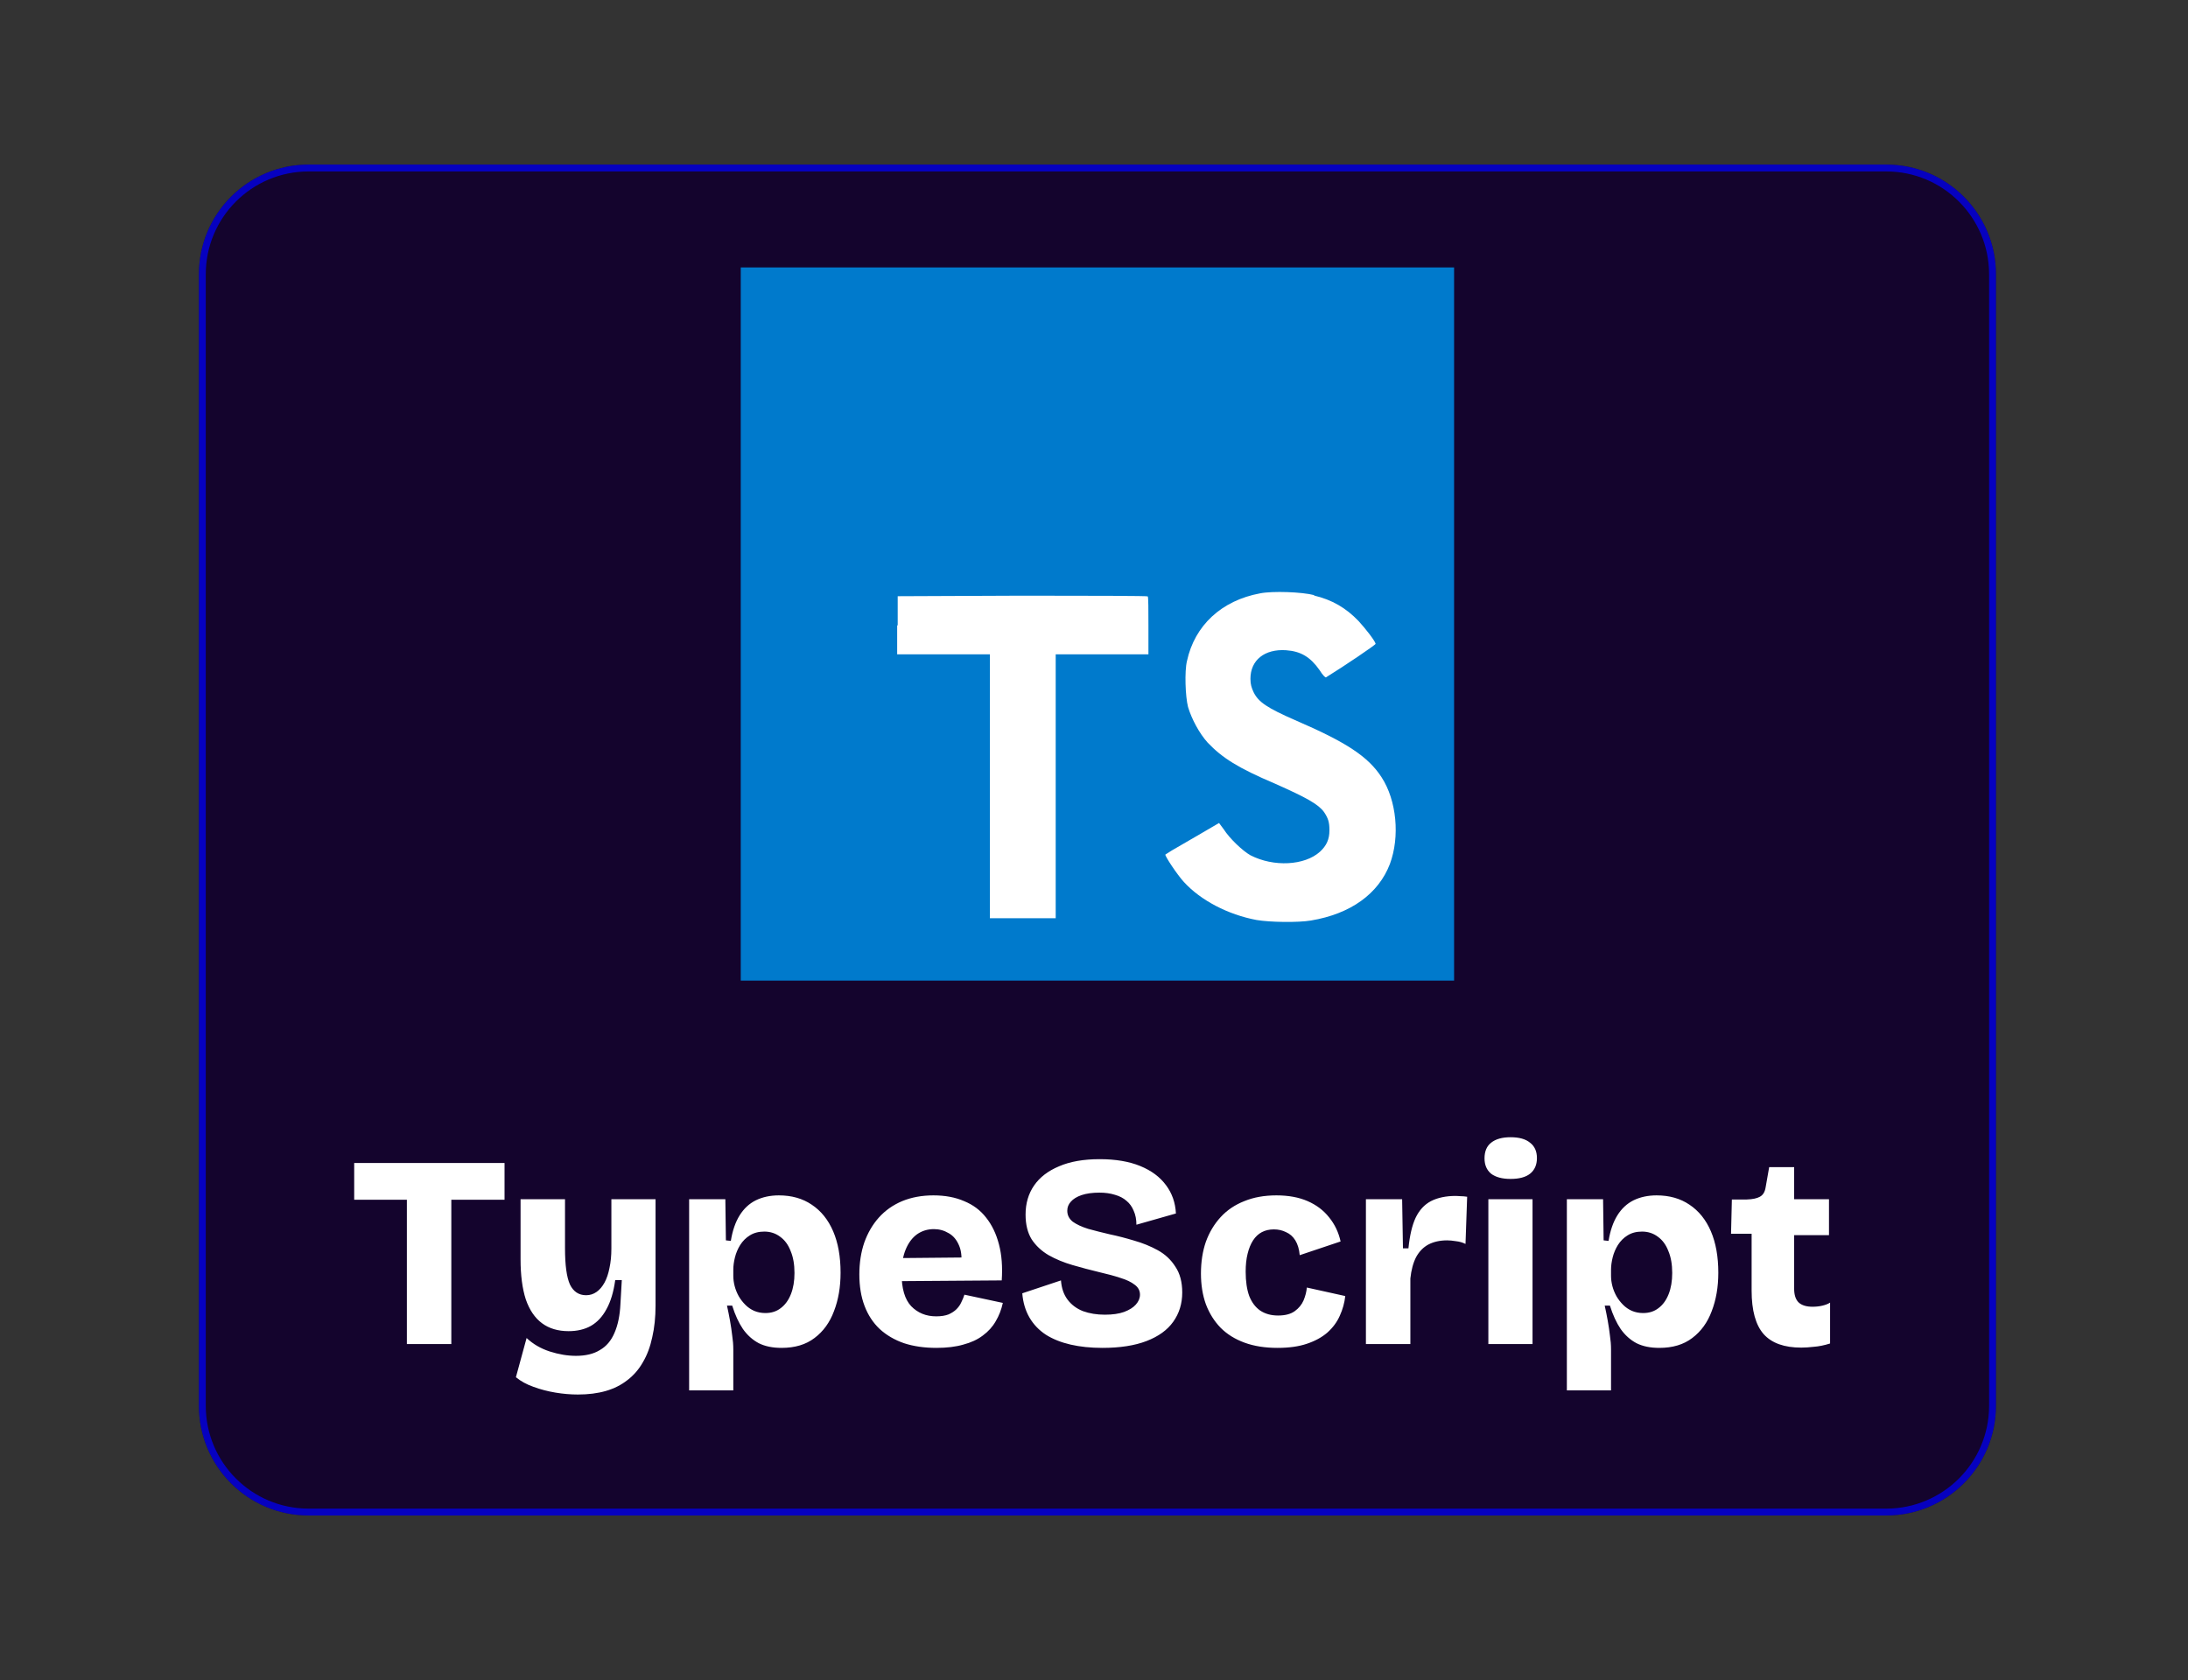 <svg width="319" height="245" viewBox="0 0 319 245" fill="none" xmlns="http://www.w3.org/2000/svg">
<rect x="0" y="0" width="319" height="245" fill="#333333" stroke="none"/>
<g clip-path="url(#clip0_63_59)">
<path d="M29 40C29 31.163 36.163 24 45 24H275C283.837 24 291 31.163 291 40V205C291 213.837 283.837 221 275 221H45C36.163 221 29 213.837 29 205V40Z" fill="#14042D"/>
<path d="M45 24.5H275C283.56 24.5 290.5 31.44 290.5 40V205C290.5 213.56 283.56 220.5 275 220.5H45C36.44 220.5 29.5 213.56 29.5 205V40C29.5 31.44 36.44 24.5 45 24.5Z" stroke="#0000FF" stroke-opacity="0.7"/>
<path d="M108 91V39H212V143H108" fill="#007ACC"/>
<path d="M130.802 91.182V95.42H144.322V133.9H153.916V95.42H167.436V91.26C167.436 88.92 167.436 87.022 167.332 86.97C167.332 86.892 159.09 86.866 149.08 86.866L130.88 86.944V91.208L130.802 91.182ZM191.564 86.84C194.216 87.464 196.244 88.66 198.064 90.558C199.026 91.598 200.456 93.418 200.56 93.886C200.56 94.042 196.062 97.084 193.332 98.774C193.228 98.852 192.812 98.41 192.396 97.734C191.044 95.81 189.666 94.978 187.508 94.822C184.388 94.614 182.308 96.252 182.308 98.982C182.308 99.814 182.464 100.282 182.776 100.958C183.478 102.388 184.778 103.246 188.808 105.014C196.244 108.212 199.468 110.318 201.418 113.334C203.628 116.714 204.122 122.018 202.64 125.996C200.976 130.338 196.92 133.276 191.122 134.238C189.302 134.55 185.142 134.498 183.192 134.16C179.032 133.38 175.054 131.3 172.61 128.622C171.648 127.582 169.802 124.8 169.906 124.618L170.894 123.994L174.794 121.732L177.732 120.016L178.408 120.926C179.266 122.278 181.19 124.098 182.308 124.722C185.688 126.464 190.212 126.23 192.448 124.202C193.41 123.318 193.826 122.382 193.826 121.082C193.826 119.886 193.644 119.34 193.046 118.43C192.214 117.286 190.55 116.35 185.87 114.27C180.488 111.982 178.2 110.526 176.068 108.29C174.846 106.938 173.728 104.832 173.208 103.09C172.818 101.582 172.688 97.89 173.052 96.408C174.17 91.208 178.096 87.568 183.712 86.528C185.532 86.164 189.822 86.32 191.616 86.788L191.564 86.84Z" fill="white"/>
<path d="M59.32 196V169.6H65.8V196H59.32ZM51.64 174.96V169.6H73.56V174.96H51.64ZM84.256 203.36C83.19 203.36 82.096 203.267 80.976 203.08C79.856 202.893 78.79 202.613 77.776 202.24C76.79 201.893 75.936 201.427 75.216 200.84L76.776 195.12C77.71 196 78.83 196.653 80.136 197.08C81.47 197.507 82.75 197.72 83.976 197.72C85.39 197.72 86.55 197.44 87.456 196.88C88.39 196.347 89.096 195.52 89.576 194.4C90.083 193.253 90.376 191.84 90.456 190.16L90.656 186.68H89.696C89.456 188.413 89.03 189.827 88.416 190.92C87.83 192.013 87.07 192.827 86.136 193.36C85.23 193.867 84.15 194.12 82.896 194.12C81.35 194.12 80.056 193.733 79.016 192.96C77.976 192.187 77.19 191.027 76.656 189.48C76.15 187.907 75.896 185.96 75.896 183.64V174.88H82.376V182.04C82.376 184.493 82.616 186.253 83.096 187.32C83.603 188.36 84.39 188.88 85.456 188.88C86.016 188.88 86.523 188.72 86.976 188.4C87.43 188.08 87.816 187.627 88.136 187.04C88.456 186.453 88.696 185.747 88.856 184.92C89.043 184.067 89.136 183.12 89.136 182.08V174.88H95.576V190.4C95.576 192.08 95.416 193.613 95.096 195C94.803 196.387 94.35 197.6 93.736 198.64C93.15 199.68 92.403 200.547 91.496 201.24C90.59 201.96 89.536 202.493 88.336 202.84C87.136 203.187 85.776 203.36 84.256 203.36ZM100.472 202.76V185.68V174.88H105.752L105.832 180.88L106.552 180.96C106.792 179.467 107.219 178.227 107.832 177.24C108.446 176.253 109.232 175.52 110.192 175.04C111.179 174.56 112.299 174.32 113.552 174.32C115.419 174.32 117.019 174.773 118.352 175.68C119.712 176.587 120.752 177.88 121.472 179.56C122.192 181.24 122.552 183.253 122.552 185.6C122.552 187.68 122.232 189.547 121.592 191.2C120.979 192.853 120.032 194.16 118.752 195.12C117.499 196.08 115.899 196.56 113.952 196.56C112.646 196.56 111.539 196.333 110.632 195.88C109.726 195.4 108.952 194.707 108.312 193.8C107.699 192.893 107.179 191.76 106.752 190.4H105.992C106.152 191.12 106.299 191.853 106.432 192.6C106.566 193.347 106.672 194.067 106.752 194.76C106.859 195.453 106.912 196.12 106.912 196.76V202.76H100.472ZM111.592 191.48C112.472 191.48 113.219 191.24 113.832 190.76C114.472 190.28 114.966 189.6 115.312 188.72C115.659 187.84 115.832 186.813 115.832 185.64C115.832 184.387 115.646 183.32 115.272 182.44C114.926 181.533 114.419 180.84 113.752 180.36C113.086 179.853 112.312 179.6 111.432 179.6C110.606 179.6 109.899 179.787 109.312 180.16C108.752 180.507 108.286 180.973 107.912 181.56C107.566 182.12 107.312 182.72 107.152 183.36C106.992 184 106.912 184.6 106.912 185.16V186.04C106.912 186.547 106.979 187.053 107.112 187.56C107.246 188.067 107.446 188.56 107.712 189.04C107.979 189.493 108.299 189.907 108.672 190.28C109.046 190.653 109.472 190.947 109.952 191.16C110.459 191.373 111.006 191.48 111.592 191.48ZM136.528 196.56C134.768 196.56 133.194 196.333 131.808 195.88C130.421 195.4 129.234 194.707 128.248 193.8C127.288 192.893 126.554 191.773 126.048 190.44C125.541 189.107 125.288 187.573 125.288 185.84C125.288 184.16 125.528 182.613 126.008 181.2C126.514 179.787 127.221 178.573 128.128 177.56C129.061 176.52 130.194 175.72 131.528 175.16C132.888 174.6 134.408 174.32 136.088 174.32C137.794 174.32 139.288 174.6 140.568 175.16C141.874 175.693 142.941 176.493 143.768 177.56C144.621 178.627 145.248 179.933 145.648 181.48C146.048 183 146.181 184.747 146.048 186.72L129.528 186.84V183.48L142.368 183.36L140.088 184.92C140.274 183.587 140.194 182.507 139.848 181.68C139.501 180.827 138.994 180.213 138.328 179.84C137.661 179.44 136.941 179.24 136.168 179.24C135.234 179.24 134.408 179.493 133.688 180C132.994 180.507 132.448 181.24 132.048 182.2C131.648 183.16 131.448 184.333 131.448 185.72C131.448 187.907 131.914 189.493 132.848 190.48C133.808 191.467 135.021 191.96 136.488 191.96C137.208 191.96 137.808 191.867 138.288 191.68C138.768 191.467 139.154 191.213 139.448 190.92C139.768 190.6 140.008 190.253 140.168 189.88C140.354 189.507 140.501 189.147 140.608 188.8L146.208 190C145.994 190.987 145.648 191.88 145.168 192.68C144.714 193.48 144.088 194.173 143.288 194.76C142.514 195.347 141.568 195.787 140.448 196.08C139.354 196.4 138.048 196.56 136.528 196.56ZM160.724 196.56C159.018 196.56 157.471 196.4 156.084 196.08C154.698 195.76 153.498 195.28 152.484 194.64C151.471 193.973 150.671 193.133 150.084 192.12C149.498 191.107 149.151 189.933 149.044 188.6L154.684 186.72C154.764 187.84 155.084 188.773 155.644 189.52C156.204 190.267 156.951 190.827 157.884 191.2C158.844 191.547 159.911 191.72 161.084 191.72C162.204 191.72 163.138 191.587 163.884 191.32C164.658 191.027 165.231 190.667 165.604 190.24C166.004 189.787 166.204 189.307 166.204 188.8C166.204 188.213 165.951 187.733 165.444 187.36C164.938 186.96 164.244 186.627 163.364 186.36C162.484 186.067 161.458 185.787 160.284 185.52C158.951 185.2 157.644 184.853 156.364 184.48C155.084 184.107 153.924 183.627 152.884 183.04C151.844 182.427 151.018 181.653 150.404 180.72C149.818 179.76 149.524 178.56 149.524 177.12C149.524 175.493 149.938 174.08 150.764 172.88C151.591 171.68 152.804 170.747 154.404 170.08C156.004 169.387 157.978 169.04 160.324 169.04C162.644 169.04 164.618 169.373 166.244 170.04C167.871 170.707 169.124 171.64 170.004 172.84C170.884 174.013 171.364 175.387 171.444 176.96L165.684 178.6C165.684 177.827 165.551 177.147 165.284 176.56C165.044 175.973 164.698 175.493 164.244 175.12C163.791 174.72 163.231 174.427 162.564 174.24C161.898 174.027 161.138 173.92 160.284 173.92C159.271 173.92 158.404 174.04 157.684 174.28C156.991 174.52 156.471 174.84 156.124 175.24C155.778 175.613 155.604 176.053 155.604 176.56C155.604 177.2 155.871 177.733 156.404 178.16C156.964 178.56 157.711 178.907 158.644 179.2C159.604 179.467 160.658 179.733 161.804 180C162.951 180.24 164.138 180.547 165.364 180.92C166.591 181.267 167.738 181.733 168.804 182.32C169.871 182.907 170.724 183.707 171.364 184.72C172.031 185.707 172.364 186.96 172.364 188.48C172.364 190.107 171.924 191.533 171.044 192.76C170.191 193.96 168.898 194.893 167.164 195.56C165.431 196.227 163.284 196.56 160.724 196.56ZM186.253 196.56C184.439 196.56 182.839 196.307 181.453 195.8C180.066 195.293 178.906 194.573 177.973 193.64C177.039 192.68 176.319 191.533 175.813 190.2C175.333 188.867 175.093 187.373 175.093 185.72C175.093 184.013 175.333 182.467 175.813 181.08C176.319 179.693 177.039 178.493 177.973 177.48C178.906 176.467 180.053 175.693 181.413 175.16C182.773 174.6 184.333 174.32 186.093 174.32C187.853 174.32 189.373 174.6 190.653 175.16C191.933 175.72 192.973 176.507 193.773 177.52C194.599 178.533 195.159 179.707 195.453 181.04L189.493 183.04C189.413 182.16 189.199 181.44 188.853 180.88C188.506 180.32 188.053 179.92 187.493 179.68C186.959 179.413 186.373 179.28 185.733 179.28C185.066 179.28 184.479 179.413 183.973 179.68C183.466 179.947 183.039 180.347 182.693 180.88C182.346 181.413 182.079 182.067 181.893 182.84C181.706 183.587 181.613 184.453 181.613 185.44C181.613 186.853 181.786 188.04 182.133 189C182.506 189.933 183.039 190.64 183.733 191.12C184.453 191.6 185.319 191.84 186.333 191.84C187.373 191.84 188.186 191.627 188.773 191.2C189.359 190.773 189.786 190.253 190.053 189.64C190.319 189 190.479 188.373 190.533 187.76L196.133 189C196.026 189.987 195.759 190.947 195.333 191.88C194.933 192.787 194.333 193.6 193.533 194.32C192.733 195.013 191.733 195.56 190.533 195.96C189.359 196.36 187.933 196.56 186.253 196.56ZM199.144 196V186.2V174.88H204.424L204.544 182.04H205.344C205.531 180.173 205.877 178.693 206.384 177.6C206.917 176.48 207.664 175.667 208.624 175.16C209.611 174.653 210.824 174.4 212.264 174.4C212.477 174.4 212.717 174.413 212.984 174.44C213.251 174.44 213.557 174.467 213.904 174.52L213.664 181.4C213.237 181.187 212.771 181.053 212.264 181C211.784 180.92 211.357 180.88 210.984 180.88C209.944 180.88 209.037 181.08 208.264 181.48C207.517 181.88 206.917 182.493 206.464 183.32C206.037 184.147 205.757 185.187 205.624 186.44V196H199.144ZM216.996 196V174.88H223.436V196H216.996ZM220.236 171.92C219.009 171.92 218.062 171.667 217.396 171.16C216.756 170.627 216.436 169.88 216.436 168.92C216.436 167.907 216.756 167.147 217.396 166.64C218.062 166.107 219.009 165.84 220.236 165.84C221.489 165.84 222.436 166.107 223.076 166.64C223.742 167.147 224.076 167.893 224.076 168.88C224.076 169.867 223.742 170.627 223.076 171.16C222.436 171.667 221.489 171.92 220.236 171.92ZM228.441 202.76V185.68V174.88H233.721L233.801 180.88L234.521 180.96C234.761 179.467 235.188 178.227 235.801 177.24C236.414 176.253 237.201 175.52 238.161 175.04C239.148 174.56 240.268 174.32 241.521 174.32C243.388 174.32 244.988 174.773 246.321 175.68C247.681 176.587 248.721 177.88 249.441 179.56C250.161 181.24 250.521 183.253 250.521 185.6C250.521 187.68 250.201 189.547 249.561 191.2C248.948 192.853 248.001 194.16 246.721 195.12C245.468 196.08 243.868 196.56 241.921 196.56C240.614 196.56 239.508 196.333 238.601 195.88C237.694 195.4 236.921 194.707 236.281 193.8C235.668 192.893 235.148 191.76 234.721 190.4H233.961C234.121 191.12 234.268 191.853 234.401 192.6C234.534 193.347 234.641 194.067 234.721 194.76C234.828 195.453 234.881 196.12 234.881 196.76V202.76H228.441ZM239.561 191.48C240.441 191.48 241.188 191.24 241.801 190.76C242.441 190.28 242.934 189.6 243.281 188.72C243.628 187.84 243.801 186.813 243.801 185.64C243.801 184.387 243.614 183.32 243.241 182.44C242.894 181.533 242.388 180.84 241.721 180.36C241.054 179.853 240.281 179.6 239.401 179.6C238.574 179.6 237.868 179.787 237.281 180.16C236.721 180.507 236.254 180.973 235.881 181.56C235.534 182.12 235.281 182.72 235.121 183.36C234.961 184 234.881 184.6 234.881 185.16V186.04C234.881 186.547 234.948 187.053 235.081 187.56C235.214 188.067 235.414 188.56 235.681 189.04C235.948 189.493 236.268 189.907 236.641 190.28C237.014 190.653 237.441 190.947 237.921 191.16C238.428 191.373 238.974 191.48 239.561 191.48ZM262.618 196.52C260.138 196.52 258.312 195.867 257.138 194.56C255.965 193.227 255.378 191.107 255.378 188.2V179.92H252.378L252.498 174.92H254.658C255.512 174.893 256.152 174.76 256.578 174.52C257.032 174.28 257.312 173.827 257.418 173.16L257.938 170.2H261.578V174.88H266.658V180.12H261.578V187.92C261.578 188.827 261.792 189.493 262.218 189.92C262.672 190.347 263.352 190.56 264.258 190.56C264.765 190.56 265.245 190.507 265.698 190.4C266.152 190.293 266.525 190.147 266.818 189.96V195.92C265.965 196.187 265.178 196.347 264.458 196.4C263.765 196.48 263.152 196.52 262.618 196.52Z" fill="white"/>
</g>
<defs>
<clipPath id="clip0_63_59">
<rect width="319" height="245" fill="white"/>
</clipPath>
</defs>
</svg>
